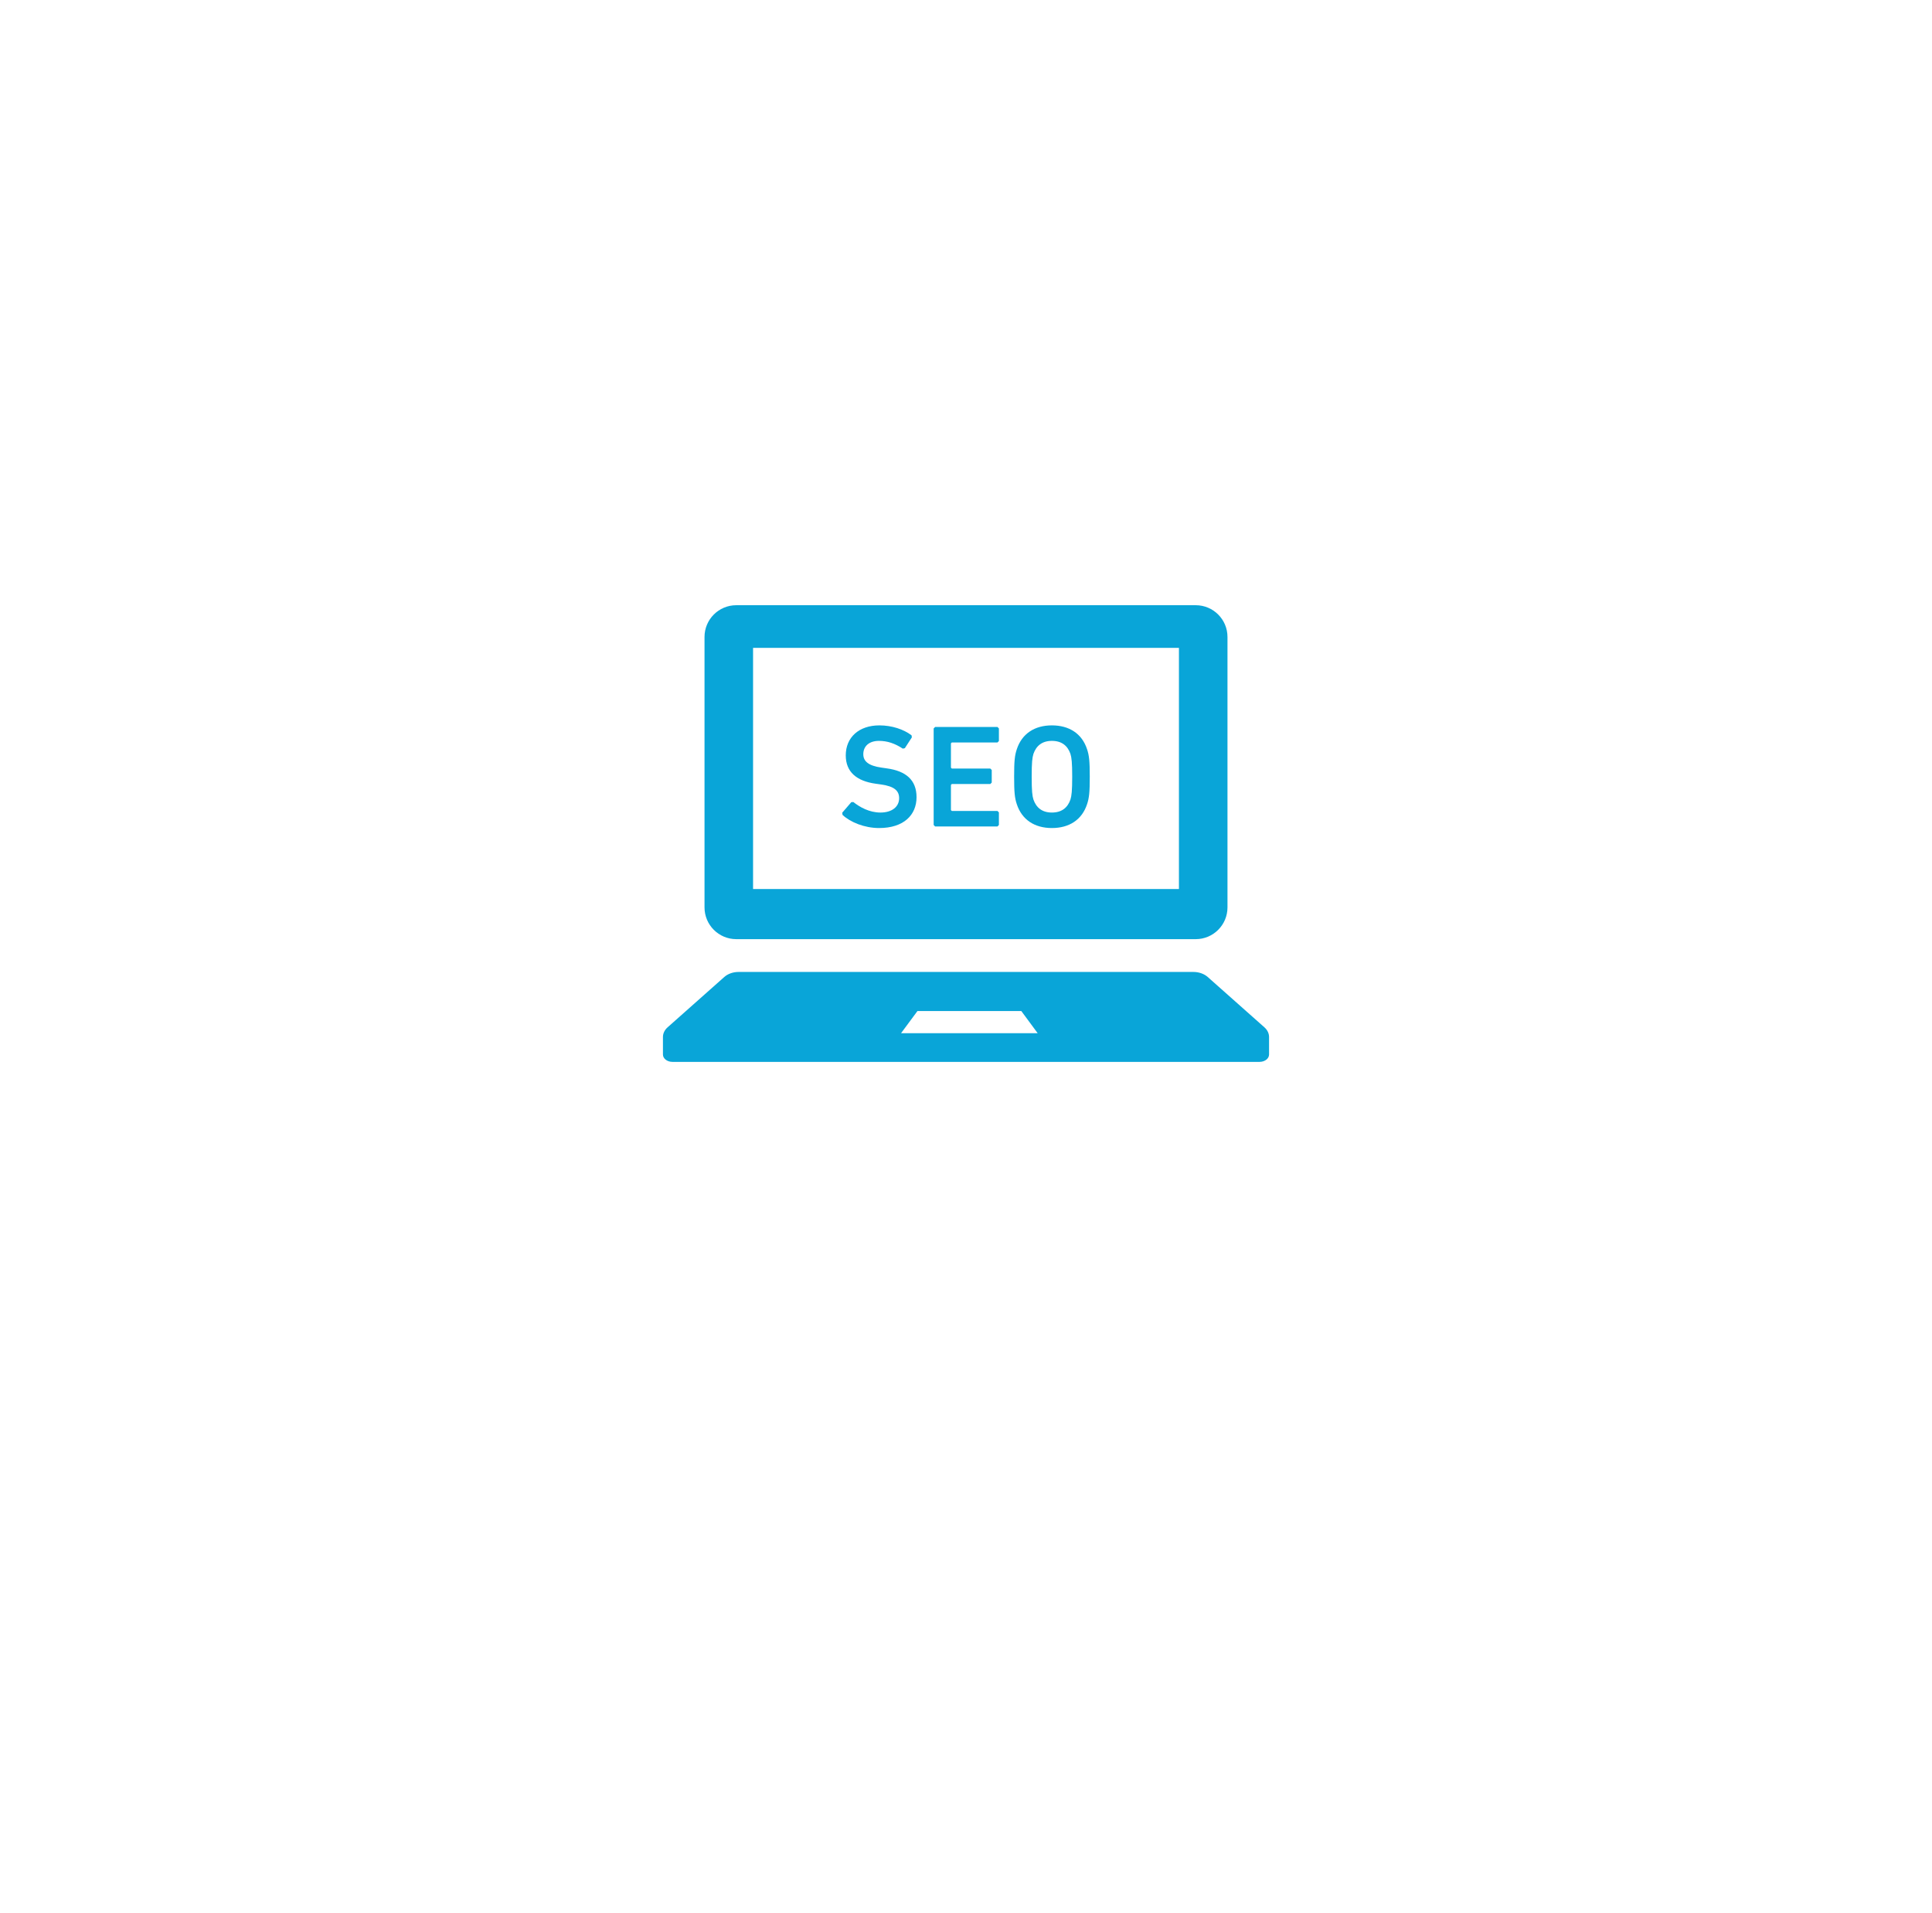 <svg width="102" height="101" viewBox="0 0 102 101" fill="none" xmlns="http://www.w3.org/2000/svg">
<g filter="url(#filter0_d_39_2117)">
<circle cx="51" cy="44" r="36" fill="white"/>
</g>
<g clip-path="url(#clip0_39_2117)">
<path d="M38.871 49.574H63.129C64.055 49.574 64.805 48.823 64.805 47.897V33.623C64.805 32.698 64.055 31.947 63.129 31.947H38.871C37.945 31.947 37.195 32.698 37.195 33.623V47.897C37.195 48.823 37.945 49.574 38.871 49.574ZM39.758 34.199H62.242V46.927H39.758V34.199Z" fill="#09A5D8"/>
<path d="M66.752 54.226L63.761 51.571C63.569 51.401 63.293 51.305 63.001 51.305H38.999C38.707 51.305 38.43 51.401 38.239 51.571L35.248 54.226C35.088 54.367 35 54.55 35 54.738V55.663C35 55.879 35.225 56.053 35.504 56.053H66.496C66.775 56.053 67 55.879 67 55.663V54.738C67 54.55 66.912 54.367 66.752 54.226ZM47.571 54.539L48.437 53.369H53.92L54.784 54.539H47.571Z" fill="#09A5D8"/>
<path d="M46.821 40.56L46.544 40.52C45.833 40.421 45.578 40.173 45.578 39.811C45.578 39.402 45.871 39.108 46.405 39.108C46.844 39.108 47.238 39.239 47.663 39.517L47.771 39.494L48.142 38.922L48.126 38.815C47.709 38.498 47.084 38.29 46.428 38.29C45.347 38.29 44.652 38.922 44.652 39.873C44.652 40.745 45.223 41.231 46.234 41.37L46.513 41.409C47.238 41.509 47.47 41.756 47.47 42.135C47.47 42.574 47.107 42.891 46.482 42.891C45.895 42.891 45.393 42.606 45.053 42.336L44.945 42.343L44.466 42.899L44.482 43.016C44.891 43.401 45.64 43.709 46.412 43.709C47.718 43.709 48.389 43.016 48.389 42.081C48.389 41.177 47.833 40.698 46.821 40.56Z" fill="#09A5D8"/>
<path d="M49.37 38.374L49.293 38.451V43.548L49.37 43.626H52.66L52.737 43.548V42.884L52.66 42.807H50.251L50.205 42.76V41.432L50.251 41.386H52.282L52.359 41.309V40.645L52.282 40.568H50.251L50.205 40.52V39.239L50.251 39.193H52.66L52.737 39.115V38.451L52.66 38.374H49.37Z" fill="#09A5D8"/>
<path d="M55.534 38.29C54.63 38.29 53.951 38.722 53.68 39.556C53.572 39.88 53.541 40.173 53.541 41C53.541 41.826 53.572 42.12 53.68 42.444C53.951 43.278 54.63 43.709 55.534 43.709C56.445 43.709 57.123 43.278 57.394 42.444C57.502 42.12 57.534 41.826 57.534 41C57.534 40.173 57.502 39.88 57.394 39.556C57.124 38.722 56.445 38.29 55.534 38.29ZM56.514 42.204C56.367 42.63 56.059 42.891 55.534 42.891C55.016 42.891 54.708 42.63 54.56 42.204C54.499 42.011 54.468 41.741 54.468 41C54.468 40.251 54.499 39.989 54.56 39.795C54.708 39.37 55.016 39.108 55.534 39.108C56.059 39.108 56.367 39.37 56.514 39.795C56.575 39.989 56.607 40.251 56.607 41C56.607 41.741 56.575 42.011 56.514 42.204Z" fill="#09A5D8"/>
</g>
<defs>
<filter id="filter0_d_39_2117" x="0.714" y="0" width="100.571" height="100.571" filterUnits="userSpaceOnUse" color-interpolation-filters="sRGB">
<feFlood flood-opacity="0" result="BackgroundImageFix"/>
<feColorMatrix in="SourceAlpha" type="matrix" values="0 0 0 0 0 0 0 0 0 0 0 0 0 0 0 0 0 0 127 0" result="hardAlpha"/>
<feOffset dy="6.286"/>
<feGaussianBlur stdDeviation="7.143"/>
<feComposite in2="hardAlpha" operator="out"/>
<feColorMatrix type="matrix" values="0 0 0 0 0 0 0 0 0 0 0 0 0 0 0 0 0 0 0.06 0"/>
<feBlend mode="normal" in2="BackgroundImageFix" result="effect1_dropShadow_39_2117"/>
<feBlend mode="normal" in="SourceGraphic" in2="effect1_dropShadow_39_2117" result="shape"/>
</filter>
<clipPath id="clip0_39_2117">
<rect width="32" height="32" fill="white" transform="translate(35 28)"/>
</clipPath>
</defs>
</svg>
